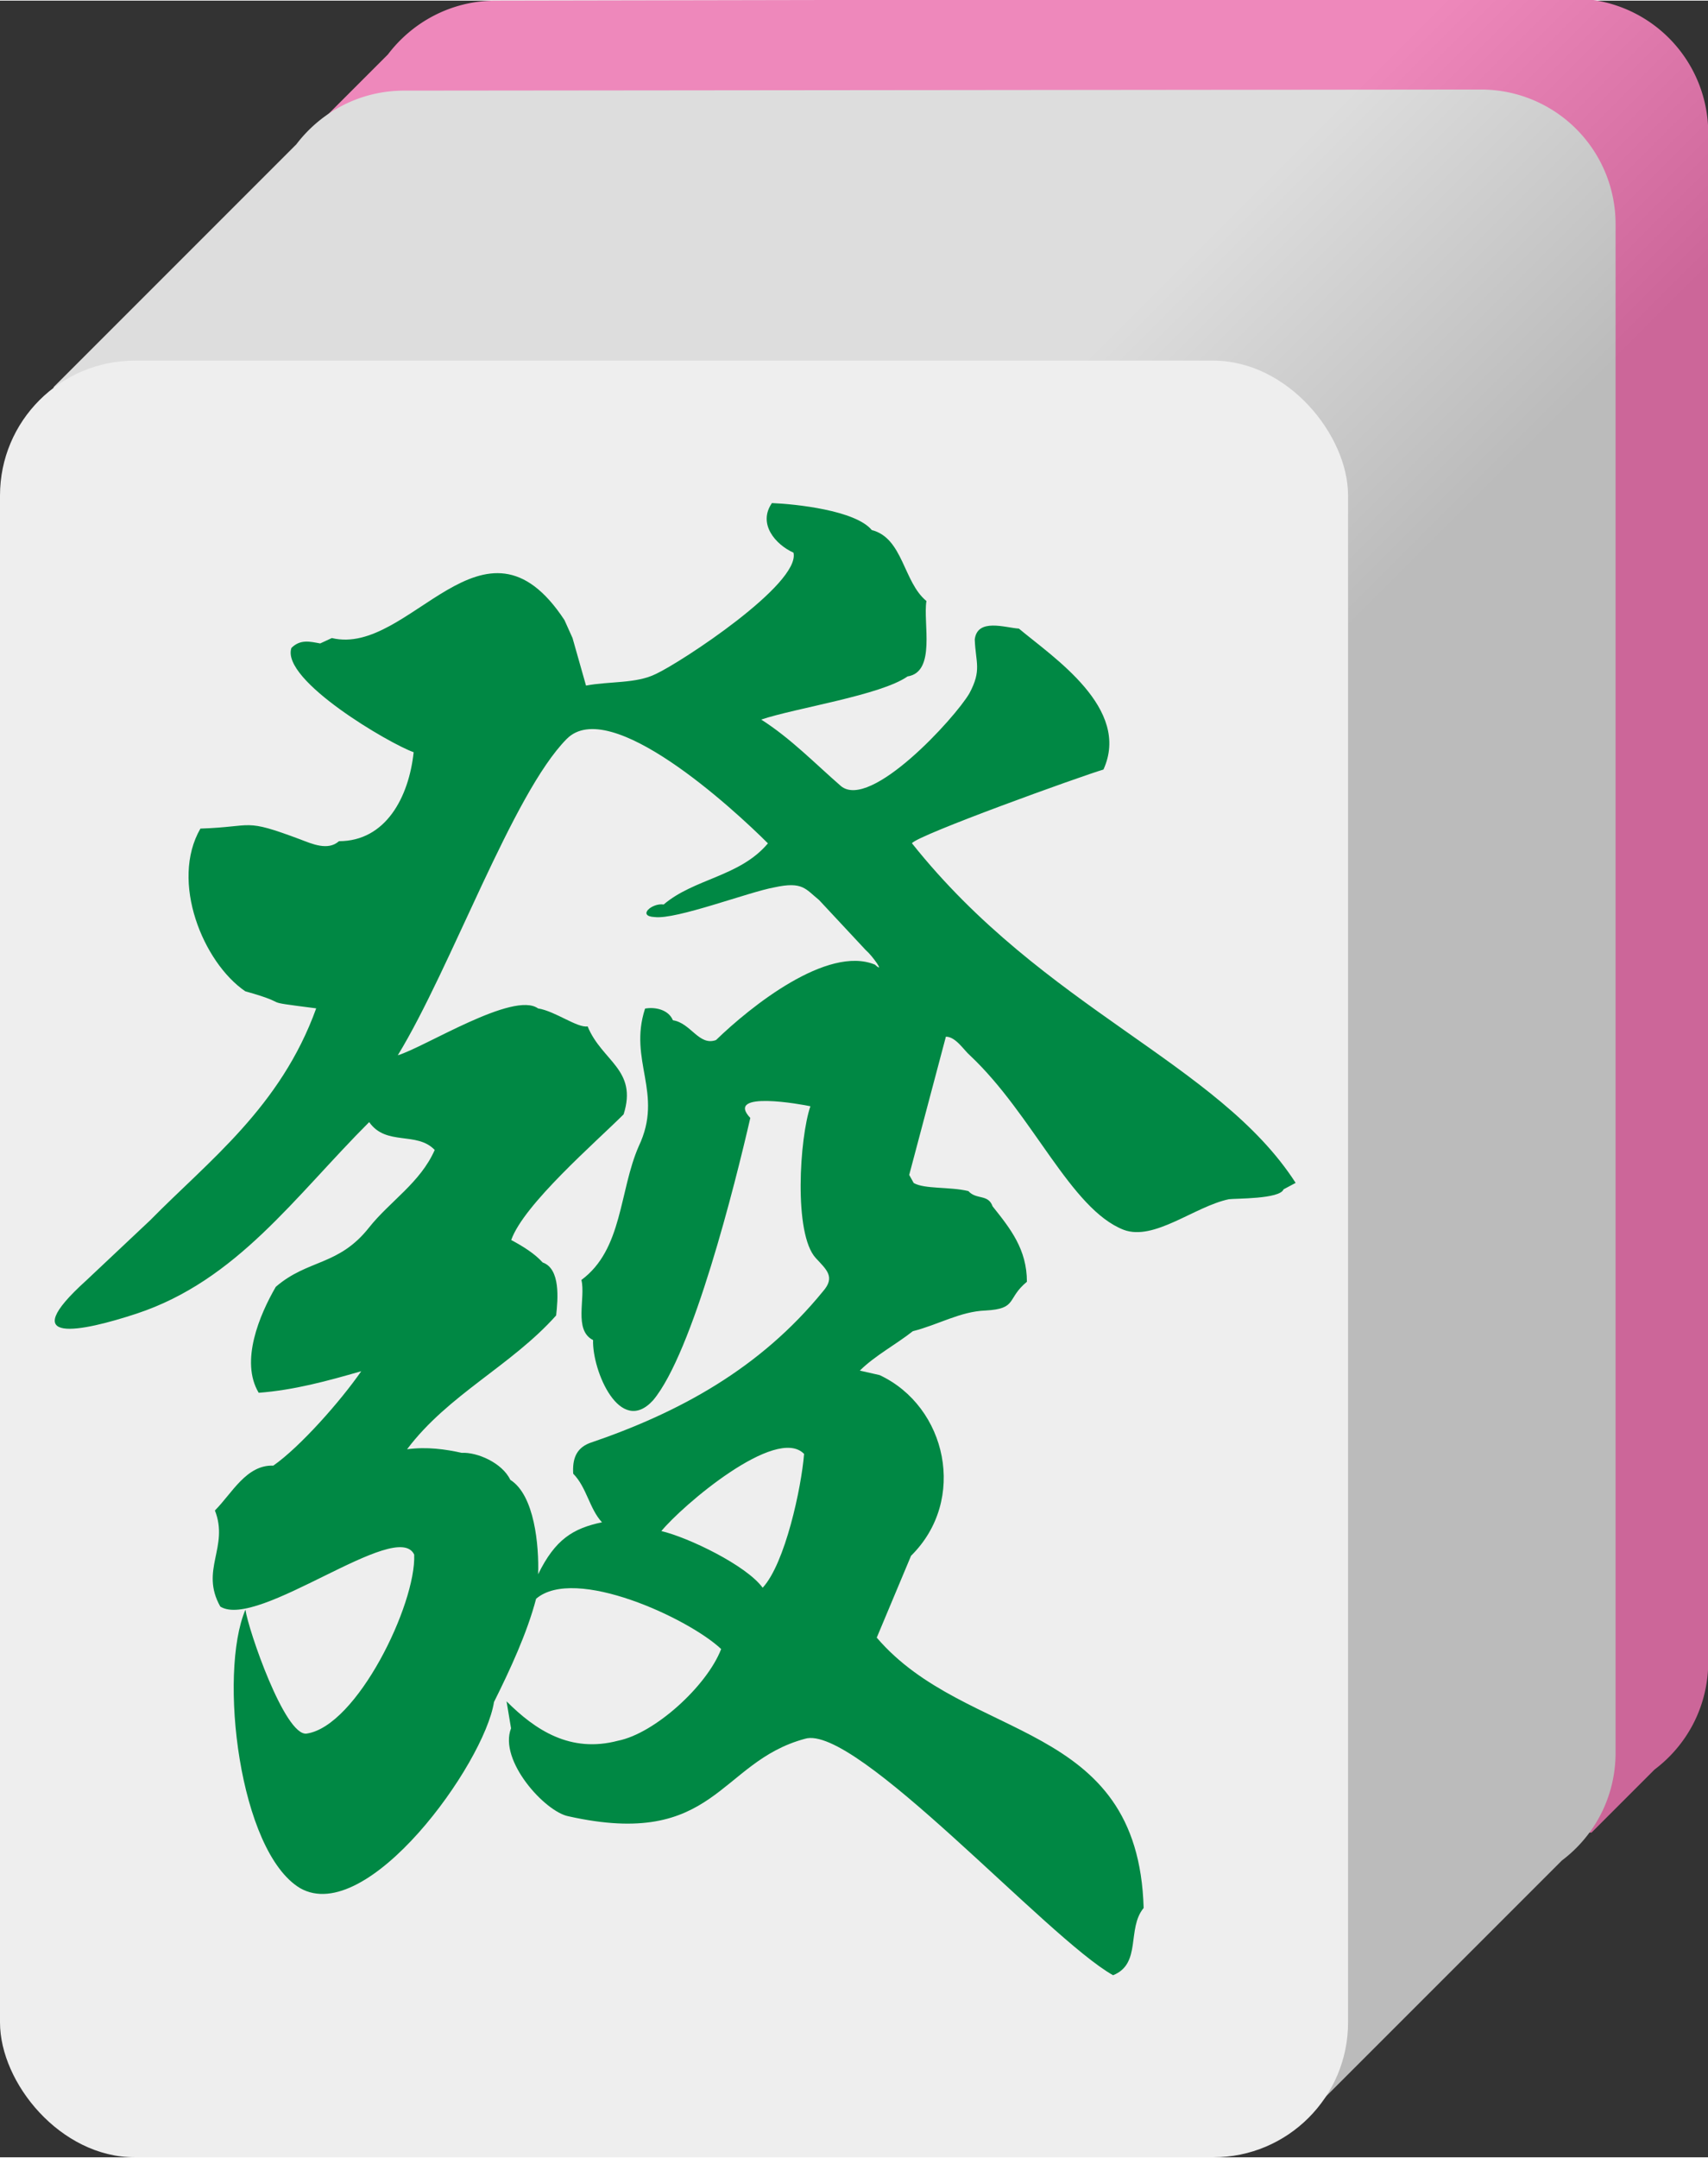 <svg xmlns="http://www.w3.org/2000/svg" width="190" height="240" viewBox="0 0 50.3 63.5"><rect x="0" y="0" width="50.3" height="63.5" fill="#333333" stroke="none"/><defs><linearGradient id="TA" x1="39.75" x2="47.7" y1="2.65" y2="10.6" gradientUnits="userSpaceOnUse"><stop stop-color="#e8b" offset="0"/><stop stop-color="#c69" offset="1"/></linearGradient><linearGradient id="TB" x1="31.8" x2="39.75" y1="10.6" y2="18.55" gradientUnits="userSpaceOnUse"><stop stop-color="#ddd" offset="0"/><stop stop-color="#bbb" offset="1"/></linearGradient></defs><path d="M14.6 0c-1.3 0-2.45.624-3.18 1.59v-.001l-1.85 1.85v50.5h37.3l1.85-1.85-.003.001c.965-.723 1.59-1.87 1.59-3.18v-45a3.96 3.96 0 0 0-3.97-3.97z" fill="url(#TA)"/><path d="M11.9 2.65c-1.3 0-2.45.625-3.18 1.59v-.002l-7.14 7.14v50.8h37l7.41-7.41h-.002c.964-.723 1.59-1.87 1.59-3.18v-45a3.96 3.96 0 0 0-3.97-3.97z" fill="url(#TB)"/><rect y="10.6" width="39.7" height="52.9" ry="3.97" fill="#eee"/><g transform='translate(0,10)'><path d="M37.8 25c-.106.291-1.43.265-1.61.291-1.01.212-2.2 1.24-3.1.9-1.56-.609-2.67-3.39-4.52-5.13-.185-.159-.423-.556-.714-.556l-1.08 4.07.132.238c.318.185 1.06.106 1.61.238.238.265.582.079.714.45.529.661 1.01 1.27 1.01 2.22-.609.503-.265.794-1.22.847-.741.026-1.4.423-2.14.609-.503.397-1.11.714-1.56 1.16l.582.132c1.98.926 2.59 3.68.926 5.32l-1.01 2.41c2.65 3.1 7.7 2.38 7.86 7.96-.503.609-.053 1.64-.9 1.98-1.93-1.08-7.59-7.43-9.08-6.96-2.54.688-2.62 3.25-6.96 2.28-.688-.132-2.06-1.64-1.69-2.59l-.132-.794c.847.847 1.88 1.53 3.28 1.16 1.08-.212 2.62-1.61 3.04-2.7-.952-.9-4.31-2.46-5.45-1.48-.265 1.01-.767 2.09-1.24 3.04-.291 1.83-3.73 6.61-5.71 5.48-1.8-1.08-2.41-6.32-1.61-8.2.079.582 1.16 3.73 1.8 3.65 1.48-.212 3.23-3.81 3.17-5.27-.503-1.08-4.6 2.22-5.71 1.53-.609-1.08.265-1.75-.159-2.83.503-.503.926-1.35 1.72-1.32.794-.556 1.98-1.9 2.59-2.78-1.01.291-1.98.556-3.02.635-.556-.926.027-2.3.503-3.12.952-.82 1.85-.609 2.75-1.75.609-.767 1.51-1.32 1.93-2.28-.529-.556-1.43-.106-1.93-.82-2.2 2.2-3.89 4.66-6.85 5.64-1.61.529-3.62.953-1.48-.979l1.88-1.77c1.72-1.75 3.84-3.33 4.89-6.24-1.85-.238-.582-.079-2.09-.503-1.24-.847-2.22-3.23-1.32-4.79 1.61-.053 1.24-.318 2.94.318.344.132.82.344 1.14.053 1.38 0 2.06-1.3 2.2-2.62-.688-.238-3.92-2.12-3.6-3.07.265-.265.556-.185.847-.132l.344-.159c2.3.556 4.47-4.15 6.85-.529l.238.529.397 1.4c.688-.132 1.48-.053 2.06-.344.741-.344 4.26-2.65 4.05-3.57-.529-.238-1.06-.847-.635-1.46.688.027 2.46.212 2.94.794.926.238.926 1.53 1.61 2.09-.106.635.291 2.09-.556 2.22-.794.556-3.28.926-4.31 1.27.873.556 1.59 1.3 2.35 1.96.873.714 3.36-2.01 3.78-2.73.37-.688.185-.9.159-1.59.079-.635.9-.344 1.3-.318 1.01.847 3.31 2.35 2.49 4.15-.635.185-5.48 1.93-5.64 2.17 3.89 4.89 9.02 6.46 11.3 10zm-12.3-7.04l-1.38-1.48c-.397-.318-.476-.556-1.32-.37-.741.132-2.88.952-3.52.873-.529-.026-.079-.423.265-.37.9-.767 2.25-.82 3.07-1.8-1.01-1.01-4.66-4.37-5.93-3.07-1.59 1.61-3.39 6.72-4.97 9.31.794-.238 3.41-1.9 4.13-1.38.503.079 1.16.582 1.46.529.423 1.03 1.48 1.27 1.06 2.59-.82.82-2.94 2.65-3.31 3.7.344.185.688.397.926.661.529.185.45 1.08.397 1.56-1.32 1.48-3.18 2.33-4.39 3.94.582-.079 1.14 0 1.61.106.45-.026 1.19.291 1.43.794.714.45.847 1.93.82 2.78.503-1.03 1.03-1.35 1.88-1.53-.37-.397-.45-1.03-.847-1.43-.026-.423.079-.741.476-.9 2.65-.9 5.03-2.2 6.88-4.47.37-.423.106-.635-.212-.979-.661-.714-.476-3.55-.159-4.47-.238-.053-2.54-.476-1.77.344-.45 1.96-1.69 6.91-2.86 8.31-.979 1.08-1.8-.873-1.77-1.77-.582-.291-.212-1.24-.344-1.77 1.22-.9 1.11-2.62 1.69-3.94.741-1.56-.318-2.51.185-4.05.291-.053.688.026.82.344.529.079.767.767 1.27.582 1.01-.979 3.28-2.8 4.68-2.22.318.291-.079-.265-.265-.423zm-6.03 17.1c.794.185 2.51 1.01 2.99 1.67.661-.714 1.14-2.94 1.22-3.94-.82-.847-3.6 1.53-4.21 2.28z" fill="#084"/></g></svg>